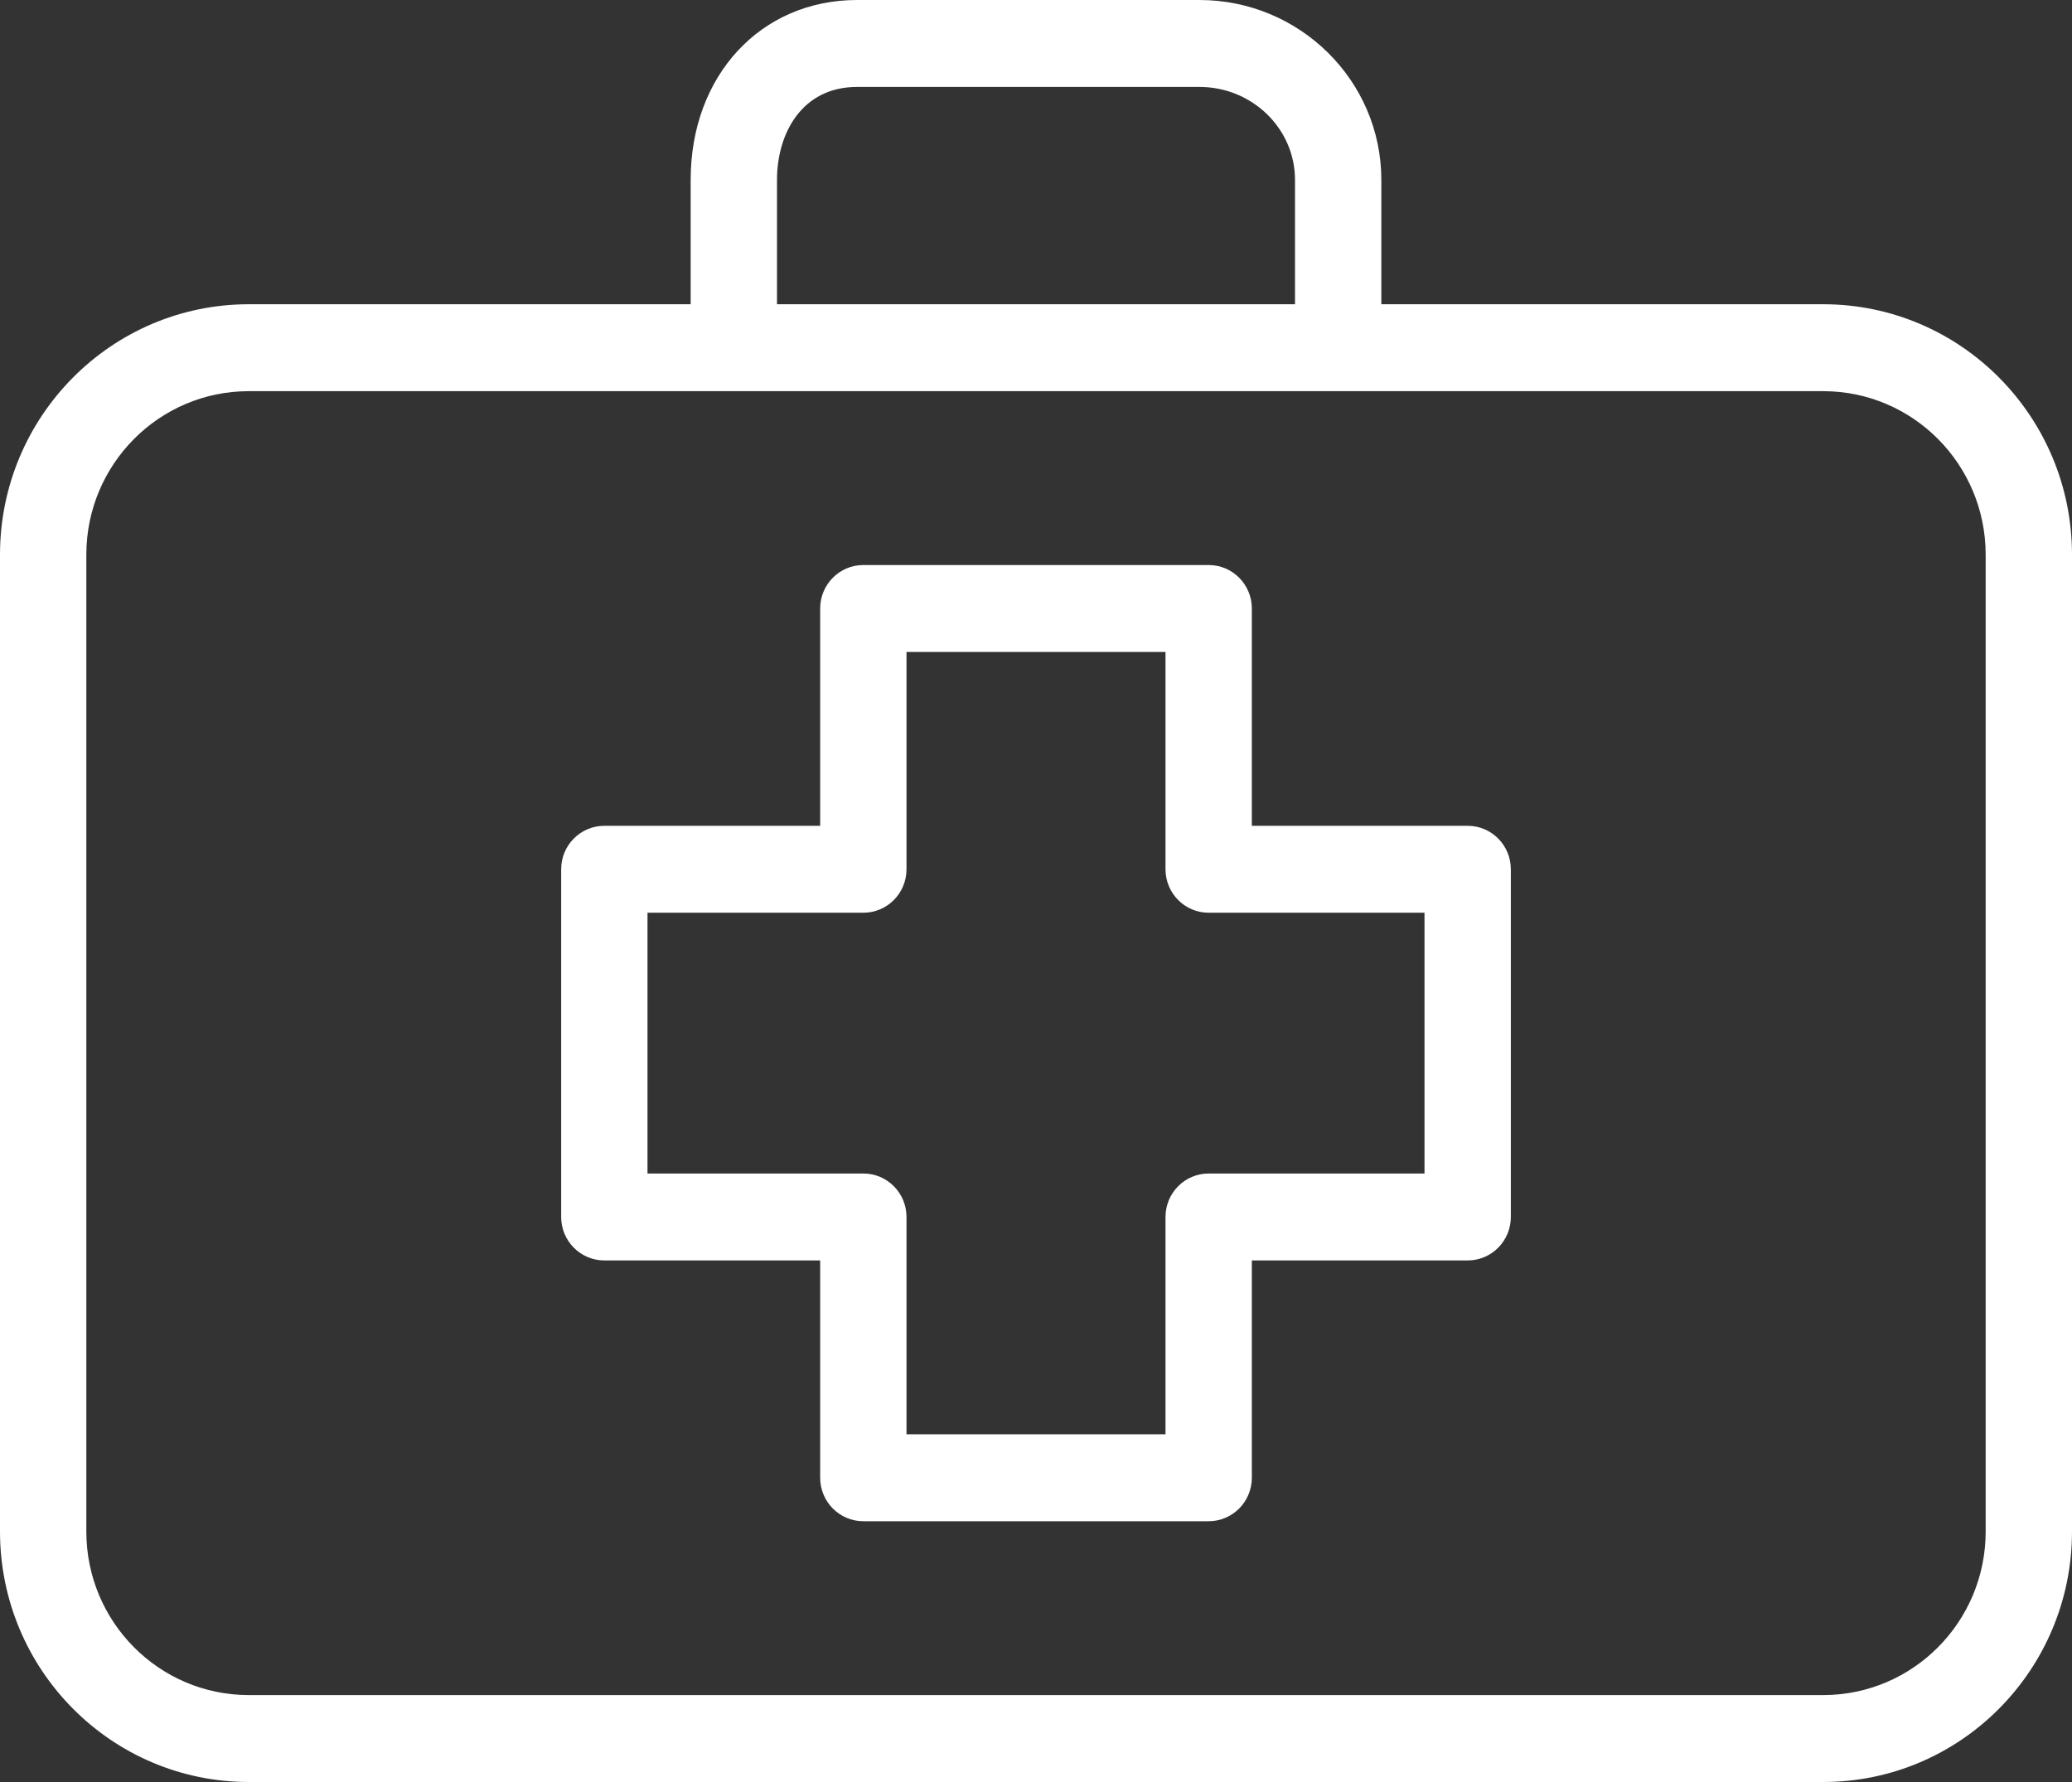 <svg width="500" height="430" viewBox="0 0 500 430" fill="none" xmlns="http://www.w3.org/2000/svg">
<rect x="0" y="0" width="500" height="430" fill="#333333" stroke="none"/>
<path d="M218.75 62.927H166.667V10.488C166.667 4.696 162.003 0 156.25 0H72.917C67.164 0 62.5 4.696 62.5 10.488V62.927H10.417C4.664 62.927 7.27178e-06 67.623 7.27178e-06 73.415V157.317C7.27178e-06 163.109 4.664 167.805 10.417 167.805H62.5V220.244C62.5 226.036 67.164 230.732 72.917 230.732H156.25C162.003 230.732 166.667 226.036 166.667 220.244V167.805H218.75C224.503 167.805 229.167 163.109 229.167 157.317V73.415C229.166 67.623 224.503 62.927 218.75 62.927ZM208.333 146.829H156.25C150.497 146.829 145.833 151.525 145.833 157.317V209.756H83.333V157.317C83.333 151.525 78.669 146.829 72.916 146.829H20.833V83.902H72.916C78.669 83.902 83.333 79.206 83.333 73.414V20.975H145.833V73.414C145.833 79.206 150.497 83.902 156.25 83.902H208.333V146.829Z" transform="translate(135.417 136.342)" fill="white"/>
<path d="M440.012 73.415H333.334V43.399C333.334 19.466 313.646 1.80035e-07 289.448 1.80035e-07H206.823C183.552 1.80035e-07 166.666 18.249 166.666 43.399V73.415H59.989C26.872 73.449 0.034 100.471 0 133.814V369.601C0.034 402.944 26.872 429.966 59.989 430H440.011C473.128 429.966 499.966 402.944 500 369.601V133.814C499.967 100.472 473.129 73.449 440.012 73.415ZM187.5 43.399C187.5 32.24 193.469 20.976 206.824 20.976H289.449C302.157 20.976 312.501 31.034 312.501 43.399V73.415H187.5V43.399ZM479.168 369.57C479.162 391.345 461.64 409.001 440.012 409.025H59.989C38.373 409.002 20.857 391.365 20.833 369.601V133.814C20.857 112.05 38.373 94.414 59.989 94.39H440.011C461.627 94.414 479.144 112.05 479.167 133.814V369.57H479.168Z" fill="white"/>
</svg>
